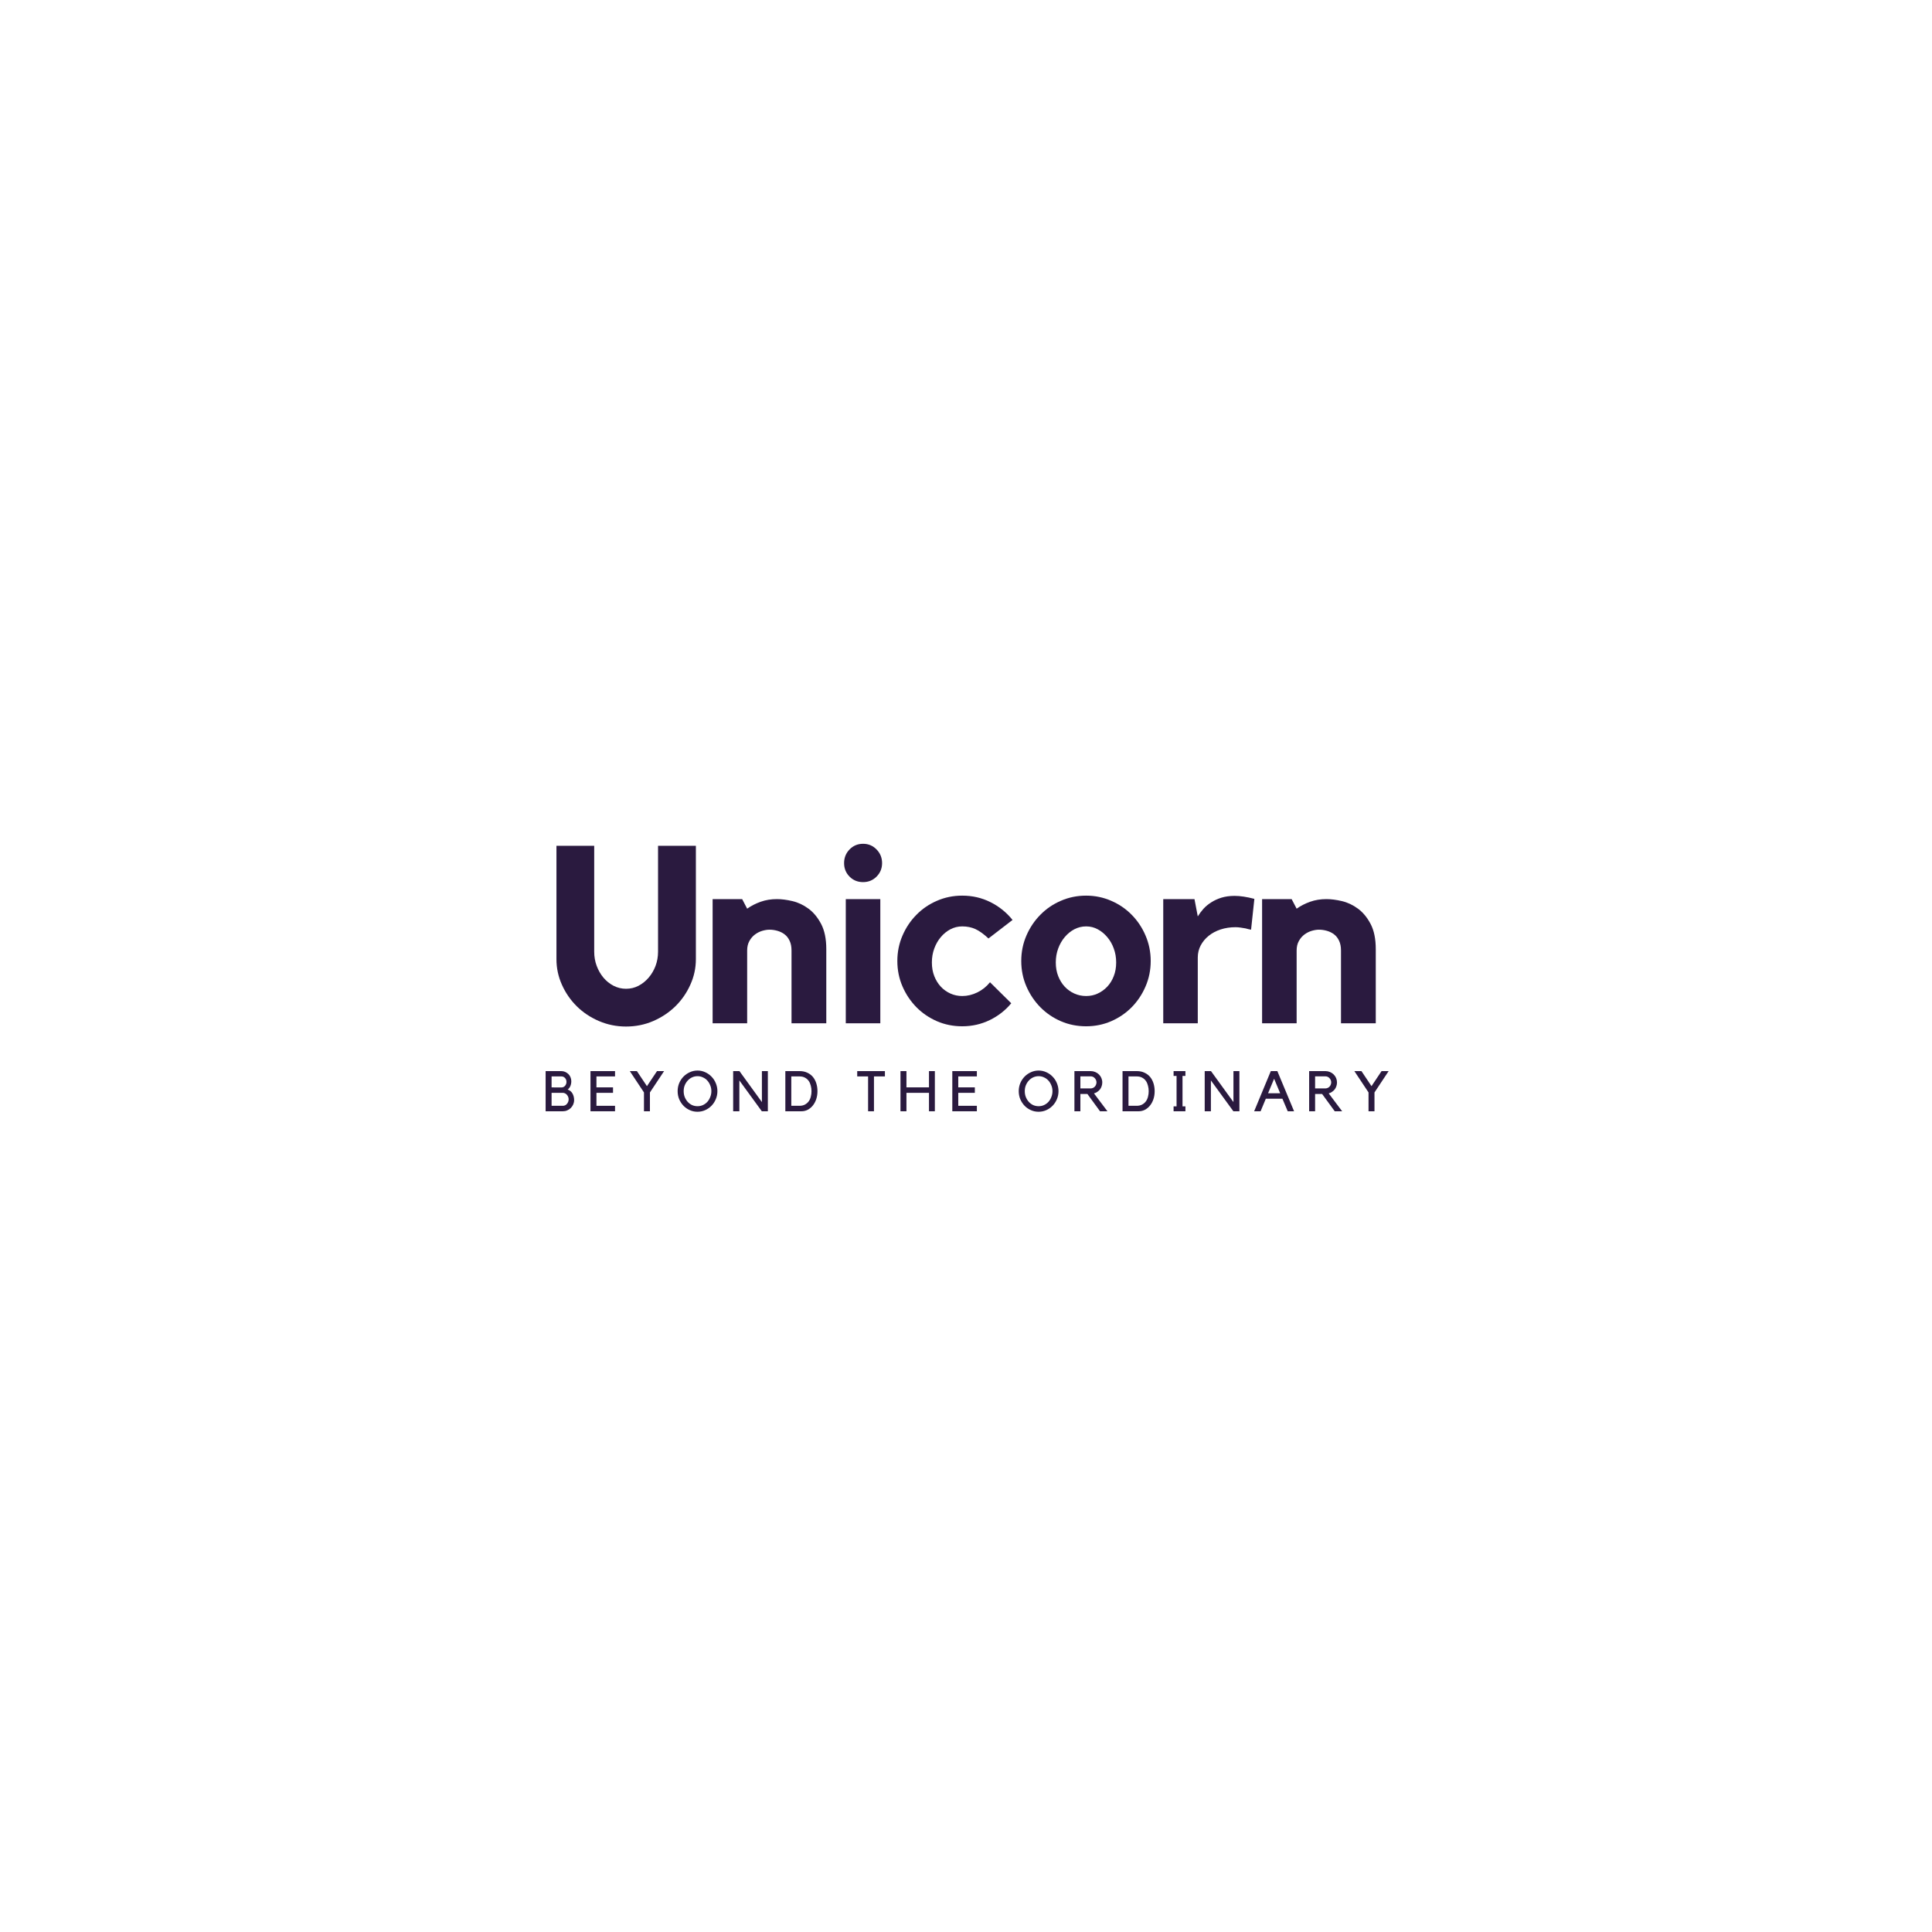 <svg xmlns="http://www.w3.org/2000/svg" xmlns:xlink="http://www.w3.org/1999/xlink" width="500" zoomAndPan="magnify" viewBox="0 0 375 375" height="500" preserveAspectRatio="xMidYMid meet" version="1.0"><defs><g/></defs><g fill="#2a1a3f" fill-opacity="1"><g transform="translate(105.96, 198.624)"><g><path d="M 21.766 -34.453 L 29.109 -34.453 L 29.109 -12.438 C 29.109 -10.719 28.75 -9.066 28.031 -7.484 C 27.32 -5.898 26.352 -4.504 25.125 -3.297 C 23.895 -2.098 22.461 -1.145 20.828 -0.438 C 19.191 0.27 17.43 0.625 15.547 0.625 C 13.703 0.625 11.953 0.27 10.297 -0.438 C 8.648 -1.145 7.219 -2.098 6 -3.297 C 4.781 -4.504 3.816 -5.898 3.109 -7.484 C 2.398 -9.066 2.047 -10.719 2.047 -12.438 L 2.047 -34.453 L 9.375 -34.453 L 9.375 -13.891 C 9.375 -12.922 9.535 -12.004 9.859 -11.141 C 10.18 -10.285 10.617 -9.523 11.172 -8.859 C 11.723 -8.203 12.379 -7.676 13.141 -7.281 C 13.898 -6.895 14.703 -6.703 15.547 -6.703 C 16.422 -6.703 17.227 -6.895 17.969 -7.281 C 18.719 -7.676 19.375 -8.203 19.938 -8.859 C 20.508 -9.523 20.957 -10.285 21.281 -11.141 C 21.602 -12.004 21.766 -12.922 21.766 -13.891 Z M 21.766 -34.453 "/></g></g></g><g fill="#2a1a3f" fill-opacity="1"><g transform="translate(136.085, 198.624)"><g><path d="M 14.719 -24.109 C 15.625 -24.109 16.629 -23.977 17.734 -23.719 C 18.836 -23.457 19.875 -22.969 20.844 -22.25 C 21.812 -21.539 22.629 -20.551 23.297 -19.281 C 23.961 -18.02 24.297 -16.391 24.297 -14.391 L 24.297 0 L 17.547 0 L 17.547 -14.141 C 17.547 -14.891 17.422 -15.52 17.172 -16.031 C 16.93 -16.551 16.609 -16.961 16.203 -17.266 C 15.797 -17.578 15.332 -17.805 14.812 -17.953 C 14.301 -18.098 13.785 -18.172 13.266 -18.172 C 12.848 -18.172 12.383 -18.098 11.875 -17.953 C 11.375 -17.805 10.906 -17.57 10.469 -17.25 C 10.031 -16.926 9.664 -16.504 9.375 -15.984 C 9.082 -15.461 8.938 -14.848 8.938 -14.141 L 8.938 0 L 2.234 0 L 2.234 -24.109 L 7.969 -24.109 L 8.938 -22.25 C 9.719 -22.801 10.594 -23.25 11.562 -23.594 C 12.531 -23.938 13.582 -24.109 14.719 -24.109 Z M 14.719 -24.109 "/></g></g></g><g fill="#2a1a3f" fill-opacity="1"><g transform="translate(161.4, 198.624)"><g><path d="M 9.469 0 L 2.766 0 L 2.766 -24.109 L 9.469 -24.109 Z M 6.125 -27.406 C 5.082 -27.406 4.207 -27.758 3.5 -28.469 C 2.789 -29.188 2.438 -30.062 2.438 -31.094 C 2.438 -32.133 2.789 -33.02 3.5 -33.75 C 4.207 -34.477 5.082 -34.844 6.125 -34.844 C 7.156 -34.844 8.023 -34.477 8.734 -33.75 C 9.453 -33.02 9.812 -32.133 9.812 -31.094 C 9.812 -30.062 9.453 -29.188 8.734 -28.469 C 8.023 -27.758 7.156 -27.406 6.125 -27.406 Z M 6.125 -27.406 "/></g></g></g><g fill="#2a1a3f" fill-opacity="1"><g transform="translate(172.721, 198.624)"><g><path d="M 14.047 -18.812 C 13.234 -18.812 12.469 -18.625 11.75 -18.25 C 11.039 -17.875 10.422 -17.367 9.891 -16.734 C 9.359 -16.109 8.938 -15.375 8.625 -14.531 C 8.312 -13.688 8.156 -12.781 8.156 -11.812 C 8.156 -10.832 8.312 -9.945 8.625 -9.156 C 8.938 -8.363 9.359 -7.68 9.891 -7.109 C 10.422 -6.547 11.039 -6.102 11.75 -5.781 C 12.469 -5.457 13.234 -5.297 14.047 -5.297 C 15.047 -5.297 16.023 -5.531 16.984 -6 C 17.941 -6.469 18.758 -7.125 19.438 -7.969 L 23.562 -3.891 C 22.438 -2.523 21.047 -1.438 19.391 -0.625 C 17.734 0.176 15.953 0.578 14.047 0.578 C 12.297 0.578 10.66 0.25 9.141 -0.406 C 7.617 -1.07 6.289 -1.977 5.156 -3.125 C 4.02 -4.281 3.117 -5.625 2.453 -7.156 C 1.785 -8.695 1.453 -10.344 1.453 -12.094 C 1.453 -13.844 1.785 -15.488 2.453 -17.031 C 3.117 -18.57 4.02 -19.914 5.156 -21.062 C 6.289 -22.219 7.617 -23.125 9.141 -23.781 C 10.66 -24.445 12.297 -24.781 14.047 -24.781 C 16.023 -24.781 17.852 -24.359 19.531 -23.516 C 21.219 -22.672 22.645 -21.52 23.812 -20.062 L 19.141 -16.469 C 18.203 -17.344 17.352 -17.953 16.594 -18.297 C 15.832 -18.641 14.984 -18.812 14.047 -18.812 Z M 14.047 -18.812 "/></g></g></g><g fill="#2a1a3f" fill-opacity="1"><g transform="translate(196.773, 198.624)"><g><path d="M 14.047 -24.781 C 15.766 -24.781 17.383 -24.445 18.906 -23.781 C 20.426 -23.125 21.754 -22.219 22.891 -21.062 C 24.023 -19.914 24.922 -18.57 25.578 -17.031 C 26.242 -15.488 26.578 -13.844 26.578 -12.094 C 26.578 -10.344 26.242 -8.695 25.578 -7.156 C 24.922 -5.625 24.023 -4.281 22.891 -3.125 C 21.754 -1.977 20.426 -1.07 18.906 -0.406 C 17.383 0.25 15.766 0.578 14.047 0.578 C 12.297 0.578 10.66 0.25 9.141 -0.406 C 7.617 -1.07 6.289 -1.977 5.156 -3.125 C 4.02 -4.281 3.117 -5.625 2.453 -7.156 C 1.785 -8.695 1.453 -10.344 1.453 -12.094 C 1.453 -13.844 1.785 -15.488 2.453 -17.031 C 3.117 -18.57 4.02 -19.914 5.156 -21.062 C 6.289 -22.219 7.617 -23.125 9.141 -23.781 C 10.66 -24.445 12.297 -24.781 14.047 -24.781 Z M 14.047 -5.297 C 14.859 -5.297 15.609 -5.457 16.297 -5.781 C 16.992 -6.102 17.609 -6.547 18.141 -7.109 C 18.68 -7.68 19.102 -8.363 19.406 -9.156 C 19.719 -9.945 19.875 -10.832 19.875 -11.812 C 19.875 -12.781 19.719 -13.688 19.406 -14.531 C 19.102 -15.375 18.68 -16.109 18.141 -16.734 C 17.609 -17.367 16.992 -17.875 16.297 -18.25 C 15.609 -18.625 14.859 -18.812 14.047 -18.812 C 13.234 -18.812 12.469 -18.625 11.75 -18.25 C 11.039 -17.875 10.422 -17.367 9.891 -16.734 C 9.359 -16.109 8.938 -15.375 8.625 -14.531 C 8.312 -13.688 8.156 -12.781 8.156 -11.812 C 8.156 -10.832 8.312 -9.945 8.625 -9.156 C 8.938 -8.363 9.359 -7.68 9.891 -7.109 C 10.422 -6.547 11.039 -6.102 11.75 -5.781 C 12.469 -5.457 13.234 -5.297 14.047 -5.297 Z M 14.047 -5.297 "/></g></g></g><g fill="#2a1a3f" fill-opacity="1"><g transform="translate(223.691, 198.624)"><g><path d="M 8.797 -20.75 C 9.117 -21.27 9.488 -21.766 9.906 -22.234 C 10.332 -22.703 10.836 -23.117 11.422 -23.484 C 12.004 -23.859 12.664 -24.16 13.406 -24.391 C 14.156 -24.617 15 -24.734 15.938 -24.734 C 17.039 -24.734 18.32 -24.539 19.781 -24.156 L 19.141 -18.172 C 18.785 -18.234 18.43 -18.316 18.078 -18.422 C 17.785 -18.484 17.461 -18.535 17.109 -18.578 C 16.754 -18.629 16.43 -18.656 16.141 -18.656 C 15.098 -18.656 14.129 -18.508 13.234 -18.219 C 12.348 -17.926 11.582 -17.52 10.938 -17 C 10.289 -16.488 9.77 -15.867 9.375 -15.141 C 8.988 -14.41 8.797 -13.625 8.797 -12.781 L 8.797 0 L 2.094 0 L 2.094 -24.109 L 8.156 -24.109 Z M 8.797 -20.75 "/></g></g></g><g fill="#2a1a3f" fill-opacity="1"><g transform="translate(242.738, 198.624)"><g><path d="M 14.719 -24.109 C 15.625 -24.109 16.629 -23.977 17.734 -23.719 C 18.836 -23.457 19.875 -22.969 20.844 -22.25 C 21.812 -21.539 22.629 -20.551 23.297 -19.281 C 23.961 -18.02 24.297 -16.391 24.297 -14.391 L 24.297 0 L 17.547 0 L 17.547 -14.141 C 17.547 -14.891 17.422 -15.52 17.172 -16.031 C 16.93 -16.551 16.609 -16.961 16.203 -17.266 C 15.797 -17.578 15.332 -17.805 14.812 -17.953 C 14.301 -18.098 13.785 -18.172 13.266 -18.172 C 12.848 -18.172 12.383 -18.098 11.875 -17.953 C 11.375 -17.805 10.906 -17.57 10.469 -17.25 C 10.031 -16.926 9.664 -16.504 9.375 -15.984 C 9.082 -15.461 8.938 -14.848 8.938 -14.141 L 8.938 0 L 2.234 0 L 2.234 -24.109 L 7.969 -24.109 L 8.938 -22.25 C 9.719 -22.801 10.594 -23.25 11.562 -23.594 C 12.531 -23.938 13.582 -24.109 14.719 -24.109 Z M 14.719 -24.109 "/></g></g></g><g fill="#2a1a3f" fill-opacity="1"><g transform="translate(105.296, 215.697)"><g><path d="M 6.141 -2.172 C 6.141 -1.879 6.082 -1.598 5.969 -1.328 C 5.852 -1.066 5.695 -0.836 5.5 -0.641 C 5.301 -0.441 5.066 -0.285 4.797 -0.172 C 4.535 -0.055 4.254 0 3.953 0 L 0.609 0 L 0.609 -7.797 L 3.656 -7.797 C 3.926 -7.797 4.176 -7.742 4.406 -7.641 C 4.645 -7.535 4.852 -7.395 5.031 -7.219 C 5.207 -7.051 5.344 -6.848 5.438 -6.609 C 5.539 -6.367 5.594 -6.113 5.594 -5.844 C 5.594 -5.5 5.535 -5.191 5.422 -4.922 C 5.316 -4.648 5.141 -4.414 4.891 -4.219 C 5.305 -4.07 5.617 -3.812 5.828 -3.438 C 6.035 -3.062 6.141 -2.641 6.141 -2.172 Z M 1.766 -4.641 C 2.055 -4.629 2.328 -4.625 2.578 -4.625 L 3.672 -4.625 C 3.953 -4.625 4.188 -4.727 4.375 -4.938 C 4.562 -5.156 4.656 -5.41 4.656 -5.703 C 4.656 -6.004 4.562 -6.254 4.375 -6.453 C 4.188 -6.66 3.953 -6.766 3.672 -6.766 L 1.766 -6.766 Z M 1.766 -1.062 C 1.816 -1.062 1.926 -1.062 2.094 -1.062 L 3.953 -1.062 C 4.109 -1.062 4.254 -1.094 4.391 -1.156 C 4.523 -1.219 4.641 -1.305 4.734 -1.422 C 4.836 -1.535 4.922 -1.672 4.984 -1.828 C 5.047 -1.984 5.078 -2.148 5.078 -2.328 C 5.078 -2.492 5.047 -2.648 4.984 -2.797 C 4.922 -2.953 4.836 -3.086 4.734 -3.203 C 4.641 -3.316 4.523 -3.406 4.391 -3.469 C 4.254 -3.539 4.109 -3.578 3.953 -3.578 L 1.766 -3.578 Z M 1.766 -1.062 "/></g></g></g><g fill="#2a1a3f" fill-opacity="1"><g transform="translate(114.003, 215.697)"><g><path d="M 5.375 -7.797 L 5.375 -6.766 L 1.766 -6.766 L 1.766 -4.641 L 4.984 -4.641 L 4.984 -3.578 L 1.766 -3.578 L 1.766 -1.062 L 5.375 -1.062 L 5.375 0 L 0.609 0 L 0.609 -7.797 Z M 5.375 -7.797 "/></g></g></g><g fill="#2a1a3f" fill-opacity="1"><g transform="translate(122.15, 215.697)"><g><path d="M 2.844 -3.656 L 0.094 -7.797 L 1.469 -7.797 L 3.422 -4.875 L 5.375 -7.797 L 6.75 -7.797 L 4 -3.656 L 4 0 L 2.844 0 Z M 2.844 -3.656 "/></g></g></g><g fill="#2a1a3f" fill-opacity="1"><g transform="translate(131.154, 215.697)"><g><path d="M 4.234 -7.906 C 4.766 -7.906 5.266 -7.797 5.734 -7.578 C 6.203 -7.367 6.609 -7.082 6.953 -6.719 C 7.305 -6.363 7.582 -5.941 7.781 -5.453 C 7.988 -4.961 8.094 -4.445 8.094 -3.906 C 8.094 -3.352 7.988 -2.832 7.781 -2.344 C 7.582 -1.863 7.305 -1.441 6.953 -1.078 C 6.598 -0.711 6.188 -0.426 5.719 -0.219 C 5.25 -0.008 4.75 0.094 4.219 0.094 C 3.695 0.094 3.203 -0.008 2.734 -0.219 C 2.266 -0.426 1.852 -0.711 1.5 -1.078 C 1.156 -1.441 0.879 -1.863 0.672 -2.344 C 0.473 -2.832 0.375 -3.352 0.375 -3.906 C 0.375 -4.445 0.473 -4.961 0.672 -5.453 C 0.879 -5.941 1.156 -6.363 1.5 -6.719 C 1.852 -7.082 2.266 -7.367 2.734 -7.578 C 3.203 -7.797 3.703 -7.906 4.234 -7.906 Z M 4.234 -0.984 C 4.609 -0.984 4.957 -1.055 5.281 -1.203 C 5.613 -1.359 5.898 -1.566 6.141 -1.828 C 6.379 -2.098 6.566 -2.41 6.703 -2.766 C 6.848 -3.117 6.922 -3.5 6.922 -3.906 C 6.922 -4.312 6.848 -4.688 6.703 -5.031 C 6.566 -5.383 6.379 -5.691 6.141 -5.953 C 5.898 -6.223 5.613 -6.43 5.281 -6.578 C 4.957 -6.734 4.609 -6.812 4.234 -6.812 C 3.859 -6.812 3.504 -6.734 3.172 -6.578 C 2.848 -6.43 2.566 -6.223 2.328 -5.953 C 2.086 -5.691 1.895 -5.383 1.75 -5.031 C 1.613 -4.688 1.547 -4.312 1.547 -3.906 C 1.547 -3.5 1.613 -3.117 1.75 -2.766 C 1.895 -2.41 2.086 -2.098 2.328 -1.828 C 2.566 -1.566 2.848 -1.359 3.172 -1.203 C 3.504 -1.055 3.859 -0.984 4.234 -0.984 Z M 4.234 -0.984 "/></g></g></g><g fill="#2a1a3f" fill-opacity="1"><g transform="translate(141.697, 215.697)"><g><path d="M 7.344 -7.797 L 7.344 0 L 6.172 0 L 1.812 -5.984 L 1.812 0 L 0.609 0 L 0.609 -7.797 L 1.828 -7.797 L 6.188 -1.781 L 6.188 -7.797 Z M 7.344 -7.797 "/></g></g></g><g fill="#2a1a3f" fill-opacity="1"><g transform="translate(151.778, 215.697)"><g><path d="M 0.656 0 L 0.656 -7.797 L 3.438 -7.797 C 4 -7.797 4.492 -7.691 4.922 -7.484 C 5.359 -7.285 5.723 -7.008 6.016 -6.656 C 6.305 -6.301 6.523 -5.883 6.672 -5.406 C 6.816 -4.938 6.891 -4.43 6.891 -3.891 C 6.891 -3.348 6.812 -2.836 6.656 -2.359 C 6.5 -1.891 6.281 -1.477 6 -1.125 C 5.727 -0.781 5.398 -0.504 5.016 -0.297 C 4.629 -0.098 4.219 0 3.781 0 Z M 3.391 -1.062 C 3.805 -1.062 4.16 -1.141 4.453 -1.297 C 4.742 -1.453 4.984 -1.656 5.172 -1.906 C 5.367 -2.164 5.508 -2.469 5.594 -2.812 C 5.688 -3.156 5.734 -3.516 5.734 -3.891 C 5.734 -4.266 5.688 -4.625 5.594 -4.969 C 5.508 -5.32 5.375 -5.629 5.188 -5.891 C 5 -6.16 4.754 -6.375 4.453 -6.531 C 4.16 -6.688 3.805 -6.766 3.391 -6.766 L 1.812 -6.766 L 1.812 -1.062 Z M 3.391 -1.062 "/></g></g></g><g fill="#2a1a3f" fill-opacity="1"><g transform="translate(161.343, 215.697)"><g/></g></g><g fill="#2a1a3f" fill-opacity="1"><g transform="translate(166.324, 215.697)"><g><path d="M 2.172 -6.766 L 0.062 -6.766 L 0.062 -7.797 L 5.438 -7.797 L 5.438 -6.766 L 3.312 -6.766 L 3.312 0 L 2.172 0 Z M 2.172 -6.766 "/></g></g></g><g fill="#2a1a3f" fill-opacity="1"><g transform="translate(174.174, 215.697)"><g><path d="M 6.141 -7.797 L 7.281 -7.797 L 7.281 0 L 6.141 0 L 6.141 -3.578 L 1.766 -3.578 L 1.766 0 L 0.609 0 L 0.609 -7.797 L 1.766 -7.797 L 1.766 -4.641 L 6.141 -4.641 Z M 6.141 -7.797 "/></g></g></g><g fill="#2a1a3f" fill-opacity="1"><g transform="translate(184.233, 215.697)"><g><path d="M 5.375 -7.797 L 5.375 -6.766 L 1.766 -6.766 L 1.766 -4.641 L 4.984 -4.641 L 4.984 -3.578 L 1.766 -3.578 L 1.766 -1.062 L 5.375 -1.062 L 5.375 0 L 0.609 0 L 0.609 -7.797 Z M 5.375 -7.797 "/></g></g></g><g fill="#2a1a3f" fill-opacity="1"><g transform="translate(192.38, 215.697)"><g/></g></g><g fill="#2a1a3f" fill-opacity="1"><g transform="translate(197.361, 215.697)"><g><path d="M 4.234 -7.906 C 4.766 -7.906 5.266 -7.797 5.734 -7.578 C 6.203 -7.367 6.609 -7.082 6.953 -6.719 C 7.305 -6.363 7.582 -5.941 7.781 -5.453 C 7.988 -4.961 8.094 -4.445 8.094 -3.906 C 8.094 -3.352 7.988 -2.832 7.781 -2.344 C 7.582 -1.863 7.305 -1.441 6.953 -1.078 C 6.598 -0.711 6.188 -0.426 5.719 -0.219 C 5.25 -0.008 4.75 0.094 4.219 0.094 C 3.695 0.094 3.203 -0.008 2.734 -0.219 C 2.266 -0.426 1.852 -0.711 1.5 -1.078 C 1.156 -1.441 0.879 -1.863 0.672 -2.344 C 0.473 -2.832 0.375 -3.352 0.375 -3.906 C 0.375 -4.445 0.473 -4.961 0.672 -5.453 C 0.879 -5.941 1.156 -6.363 1.5 -6.719 C 1.852 -7.082 2.266 -7.367 2.734 -7.578 C 3.203 -7.797 3.703 -7.906 4.234 -7.906 Z M 4.234 -0.984 C 4.609 -0.984 4.957 -1.055 5.281 -1.203 C 5.613 -1.359 5.898 -1.566 6.141 -1.828 C 6.379 -2.098 6.566 -2.41 6.703 -2.766 C 6.848 -3.117 6.922 -3.5 6.922 -3.906 C 6.922 -4.312 6.848 -4.688 6.703 -5.031 C 6.566 -5.383 6.379 -5.691 6.141 -5.953 C 5.898 -6.223 5.613 -6.43 5.281 -6.578 C 4.957 -6.734 4.609 -6.812 4.234 -6.812 C 3.859 -6.812 3.504 -6.734 3.172 -6.578 C 2.848 -6.43 2.566 -6.223 2.328 -5.953 C 2.086 -5.691 1.895 -5.383 1.75 -5.031 C 1.613 -4.688 1.547 -4.312 1.547 -3.906 C 1.547 -3.5 1.613 -3.117 1.75 -2.766 C 1.895 -2.41 2.086 -2.098 2.328 -1.828 C 2.566 -1.566 2.848 -1.359 3.172 -1.203 C 3.504 -1.055 3.859 -0.984 4.234 -0.984 Z M 4.234 -0.984 "/></g></g></g><g fill="#2a1a3f" fill-opacity="1"><g transform="translate(207.904, 215.697)"><g><path d="M 7.047 0 L 5.609 0 L 3.156 -3.359 L 1.797 -3.359 L 1.797 0 L 0.641 0 L 0.641 -7.797 L 3.812 -7.797 C 4.113 -7.797 4.398 -7.738 4.672 -7.625 C 4.953 -7.508 5.191 -7.352 5.391 -7.156 C 5.598 -6.957 5.758 -6.723 5.875 -6.453 C 5.988 -6.18 6.047 -5.895 6.047 -5.594 C 6.047 -5.332 6.004 -5.086 5.922 -4.859 C 5.848 -4.629 5.738 -4.422 5.594 -4.234 C 5.445 -4.055 5.273 -3.898 5.078 -3.766 C 4.879 -3.629 4.664 -3.531 4.438 -3.469 Z M 3.812 -4.438 C 3.957 -4.438 4.098 -4.469 4.234 -4.531 C 4.379 -4.594 4.5 -4.676 4.594 -4.781 C 4.695 -4.883 4.773 -5.008 4.828 -5.156 C 4.891 -5.301 4.922 -5.453 4.922 -5.609 C 4.922 -5.773 4.891 -5.926 4.828 -6.062 C 4.773 -6.195 4.695 -6.316 4.594 -6.422 C 4.5 -6.535 4.379 -6.625 4.234 -6.688 C 4.098 -6.75 3.957 -6.781 3.812 -6.781 L 1.797 -6.781 L 1.797 -4.438 Z M 3.812 -4.438 "/></g></g></g><g fill="#2a1a3f" fill-opacity="1"><g transform="translate(217.227, 215.697)"><g><path d="M 0.656 0 L 0.656 -7.797 L 3.438 -7.797 C 4 -7.797 4.492 -7.691 4.922 -7.484 C 5.359 -7.285 5.723 -7.008 6.016 -6.656 C 6.305 -6.301 6.523 -5.883 6.672 -5.406 C 6.816 -4.938 6.891 -4.43 6.891 -3.891 C 6.891 -3.348 6.812 -2.836 6.656 -2.359 C 6.5 -1.891 6.281 -1.477 6 -1.125 C 5.727 -0.781 5.398 -0.504 5.016 -0.297 C 4.629 -0.098 4.219 0 3.781 0 Z M 3.391 -1.062 C 3.805 -1.062 4.16 -1.141 4.453 -1.297 C 4.742 -1.453 4.984 -1.656 5.172 -1.906 C 5.367 -2.164 5.508 -2.469 5.594 -2.812 C 5.688 -3.156 5.734 -3.516 5.734 -3.891 C 5.734 -4.266 5.688 -4.625 5.594 -4.969 C 5.508 -5.32 5.375 -5.629 5.188 -5.891 C 5 -6.16 4.754 -6.375 4.453 -6.531 C 4.16 -6.688 3.805 -6.766 3.391 -6.766 L 1.812 -6.766 L 1.812 -1.062 Z M 3.391 -1.062 "/></g></g></g><g fill="#2a1a3f" fill-opacity="1"><g transform="translate(226.792, 215.697)"><g><path d="M 2.734 -6.859 L 2.734 -0.953 L 3.297 -0.953 L 3.297 0 L 1 0 L 1 -0.953 L 1.578 -0.953 L 1.578 -6.859 L 1 -6.859 L 1 -7.797 L 3.297 -7.797 L 3.297 -6.859 Z M 2.734 -6.859 "/></g></g></g><g fill="#2a1a3f" fill-opacity="1"><g transform="translate(233.224, 215.697)"><g><path d="M 7.344 -7.797 L 7.344 0 L 6.172 0 L 1.812 -5.984 L 1.812 0 L 0.609 0 L 0.609 -7.797 L 1.828 -7.797 L 6.188 -1.781 L 6.188 -7.797 Z M 7.344 -7.797 "/></g></g></g><g fill="#2a1a3f" fill-opacity="1"><g transform="translate(243.305, 215.697)"><g><path d="M 1.375 0 L 0.125 0 L 3.359 -7.797 L 4.625 -7.797 L 7.875 0 L 6.641 0 L 5.609 -2.438 L 2.391 -2.438 Z M 2.828 -3.5 L 5.172 -3.5 L 4 -6.312 Z M 2.828 -3.5 "/></g></g></g><g fill="#2a1a3f" fill-opacity="1"><g transform="translate(253.463, 215.697)"><g><path d="M 7.047 0 L 5.609 0 L 3.156 -3.359 L 1.797 -3.359 L 1.797 0 L 0.641 0 L 0.641 -7.797 L 3.812 -7.797 C 4.113 -7.797 4.398 -7.738 4.672 -7.625 C 4.953 -7.508 5.191 -7.352 5.391 -7.156 C 5.598 -6.957 5.758 -6.723 5.875 -6.453 C 5.988 -6.18 6.047 -5.895 6.047 -5.594 C 6.047 -5.332 6.004 -5.086 5.922 -4.859 C 5.848 -4.629 5.738 -4.422 5.594 -4.234 C 5.445 -4.055 5.273 -3.898 5.078 -3.766 C 4.879 -3.629 4.664 -3.531 4.438 -3.469 Z M 3.812 -4.438 C 3.957 -4.438 4.098 -4.469 4.234 -4.531 C 4.379 -4.594 4.5 -4.676 4.594 -4.781 C 4.695 -4.883 4.773 -5.008 4.828 -5.156 C 4.891 -5.301 4.922 -5.453 4.922 -5.609 C 4.922 -5.773 4.891 -5.926 4.828 -6.062 C 4.773 -6.195 4.695 -6.316 4.594 -6.422 C 4.5 -6.535 4.379 -6.625 4.234 -6.688 C 4.098 -6.75 3.957 -6.781 3.812 -6.781 L 1.797 -6.781 L 1.797 -4.438 Z M 3.812 -4.438 "/></g></g></g><g fill="#2a1a3f" fill-opacity="1"><g transform="translate(262.786, 215.697)"><g><path d="M 2.844 -3.656 L 0.094 -7.797 L 1.469 -7.797 L 3.422 -4.875 L 5.375 -7.797 L 6.75 -7.797 L 4 -3.656 L 4 0 L 2.844 0 Z M 2.844 -3.656 "/></g></g></g></svg>